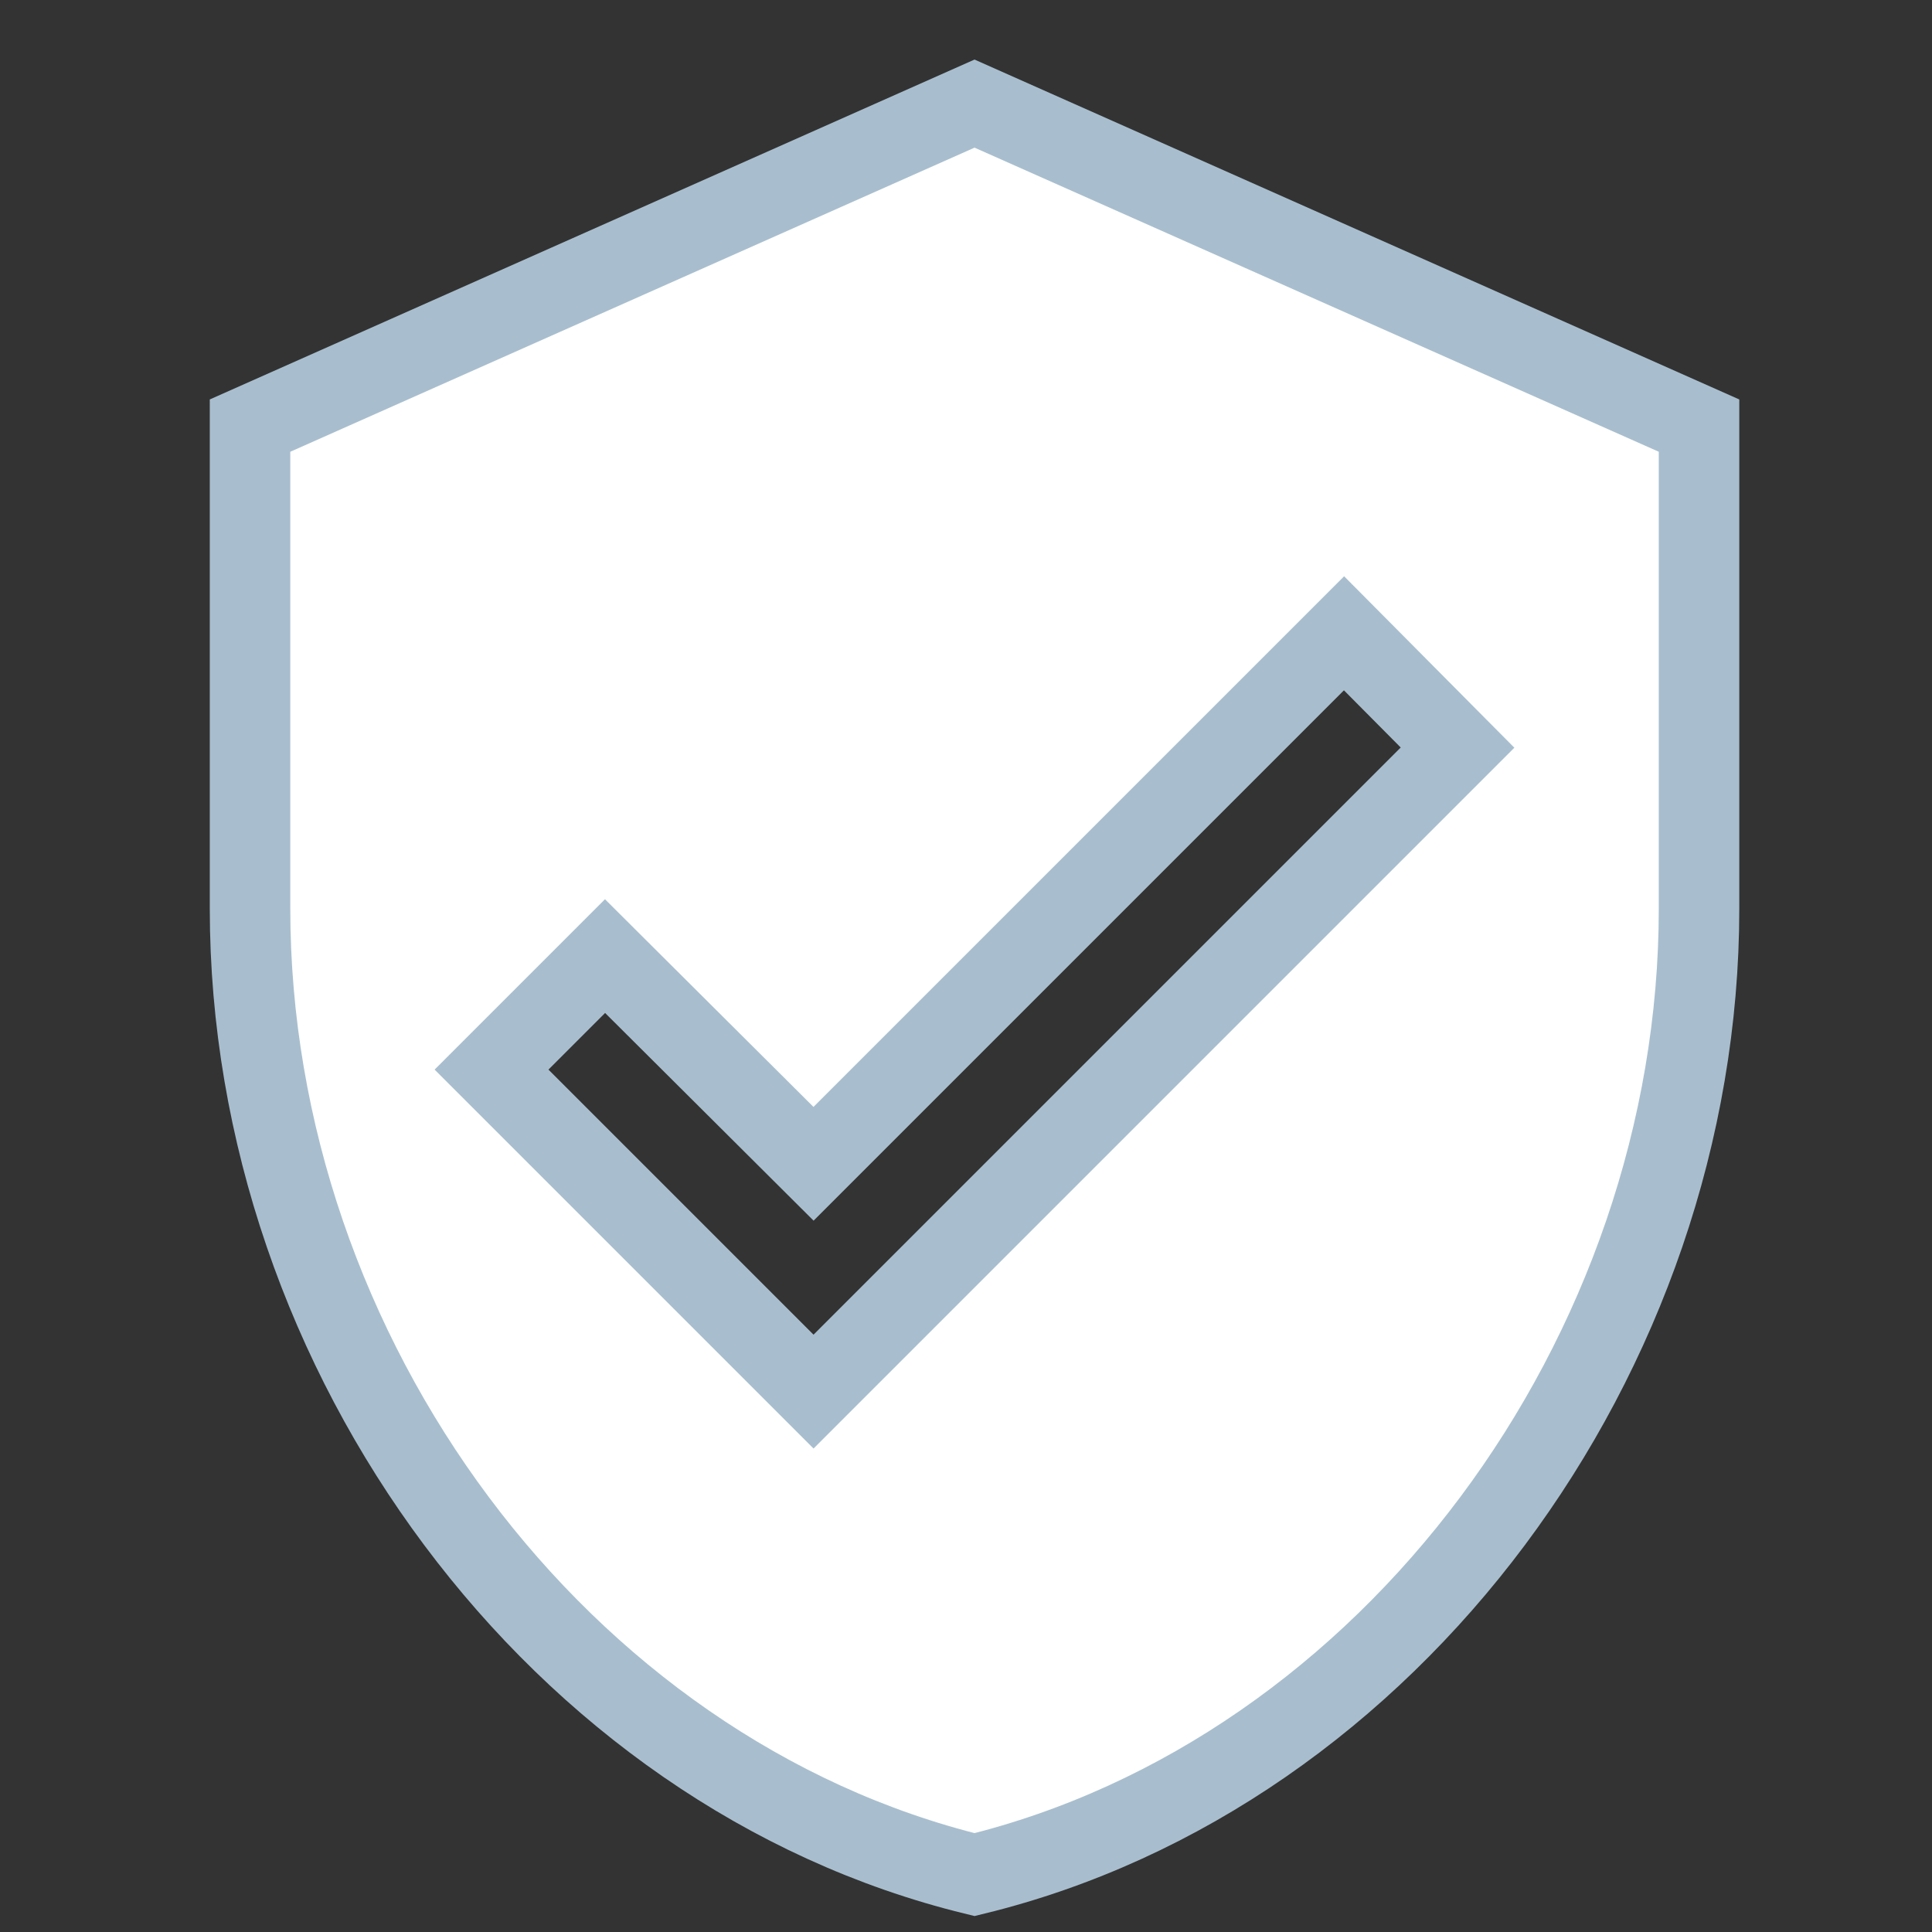 <?xml version="1.0" encoding="UTF-8" standalone="no"?><svg xmlns="http://www.w3.org/2000/svg" version="1.1" viewBox="0 0 24 24"><rect x="0" y="0" width="24" height="24" fill="#333333" stroke="none"/><path style="fill:#fff;stroke:#a8bece" clip-rule="evenodd" d="M3.106 5.287l9-4 9 4v6c0 5.55-3.84 10.74-9 12-5.16-1.26-9-6.45-9-12v-6zm3 8l4 4 8-8-1.41-1.42-6.59 6.59-2.59-2.58-1.41 1.41z"/></svg>